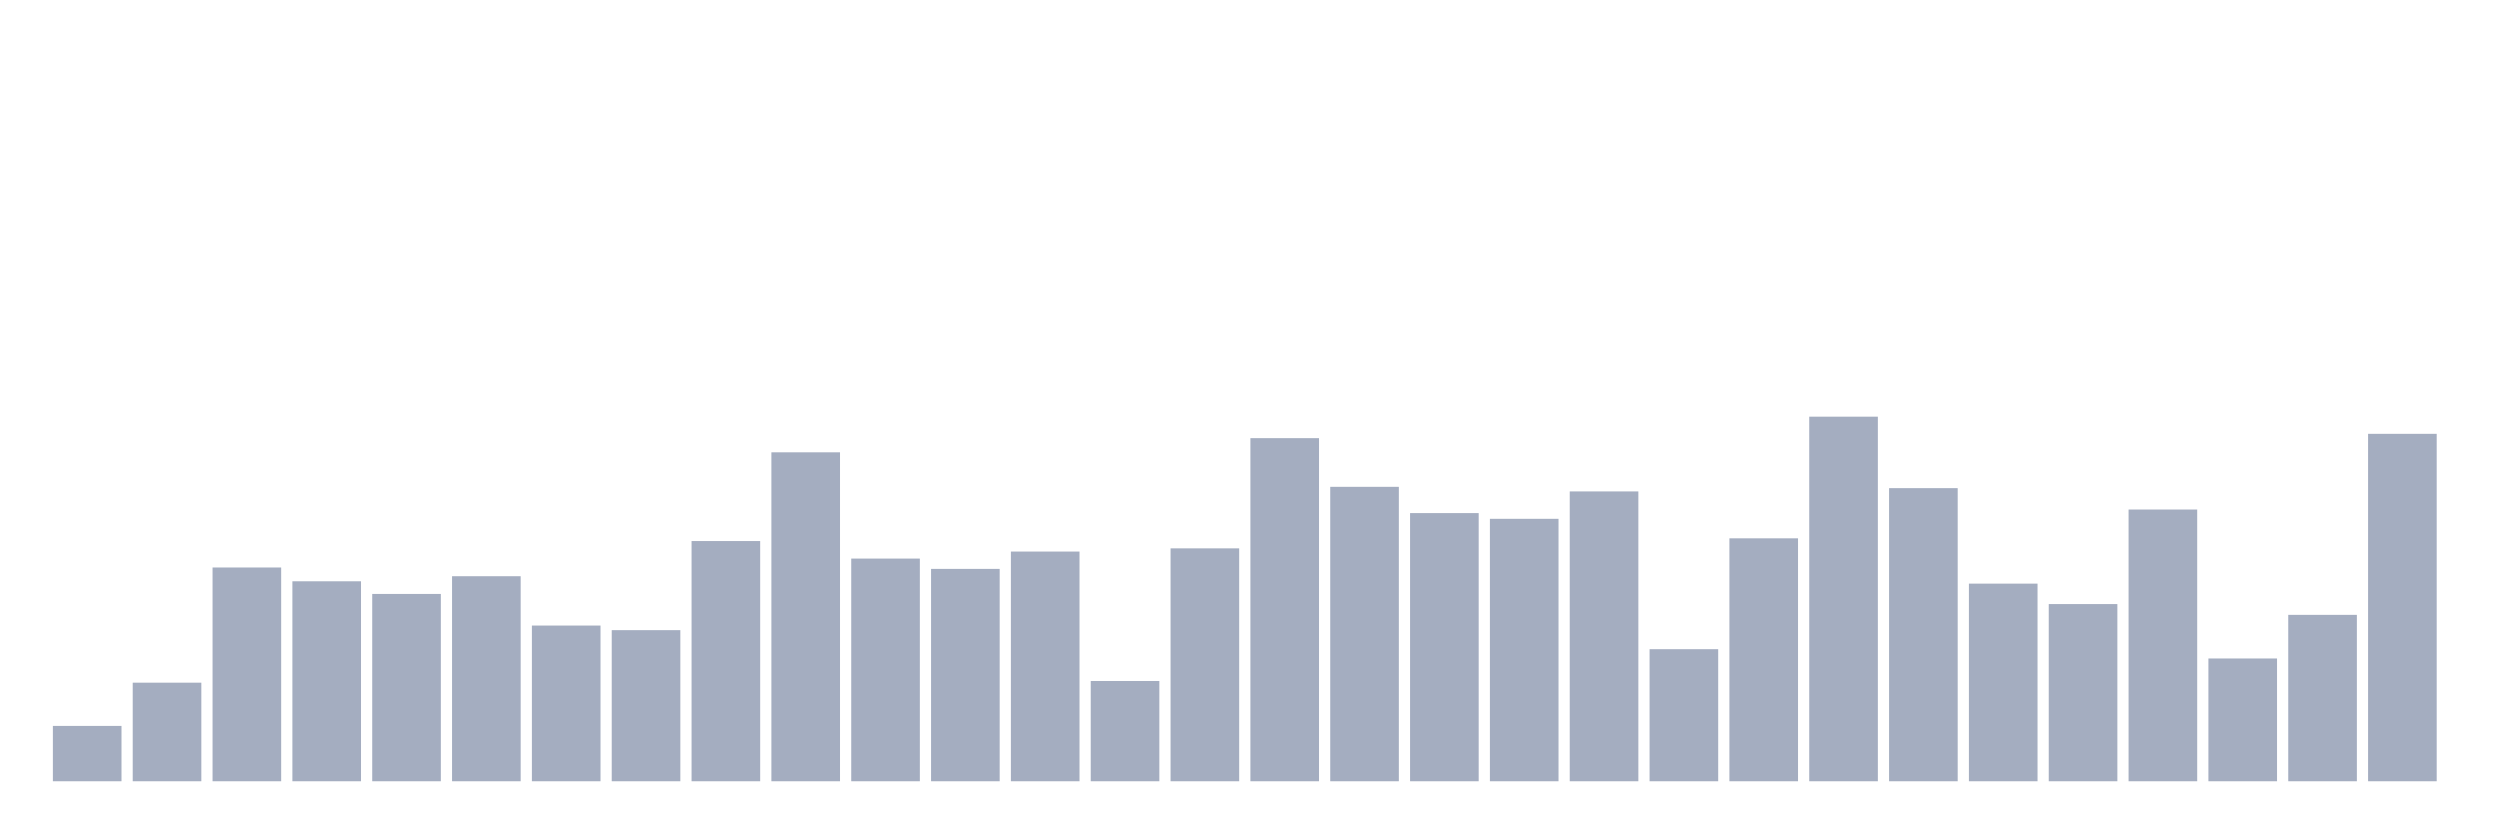 <svg xmlns="http://www.w3.org/2000/svg" viewBox="0 0 480 160"><g transform="translate(10,10)"><rect class="bar" x="0.153" width="13.175" y="129.375" height="10.625" fill="rgb(164,173,192)"></rect><rect class="bar" x="15.482" width="13.175" y="121.073" height="18.927" fill="rgb(164,173,192)"></rect><rect class="bar" x="30.81" width="13.175" y="98.958" height="41.042" fill="rgb(164,173,192)"></rect><rect class="bar" x="46.138" width="13.175" y="101.605" height="38.395" fill="rgb(164,173,192)"></rect><rect class="bar" x="61.466" width="13.175" y="104.037" height="35.963" fill="rgb(164,173,192)"></rect><rect class="bar" x="76.794" width="13.175" y="100.633" height="39.367" fill="rgb(164,173,192)"></rect><rect class="bar" x="92.123" width="13.175" y="110.105" height="29.895" fill="rgb(164,173,192)"></rect><rect class="bar" x="107.451" width="13.175" y="110.988" height="29.012" fill="rgb(164,173,192)"></rect><rect class="bar" x="122.779" width="13.175" y="93.88" height="46.12" fill="rgb(164,173,192)"></rect><rect class="bar" x="138.107" width="13.175" y="76.843" height="63.157" fill="rgb(164,173,192)"></rect><rect class="bar" x="153.436" width="13.175" y="97.247" height="42.753" fill="rgb(164,173,192)"></rect><rect class="bar" x="168.764" width="13.175" y="99.228" height="40.772" fill="rgb(164,173,192)"></rect><rect class="bar" x="184.092" width="13.175" y="95.897" height="44.103" fill="rgb(164,173,192)"></rect><rect class="bar" x="199.42" width="13.175" y="120.749" height="19.251" fill="rgb(164,173,192)"></rect><rect class="bar" x="214.748" width="13.175" y="95.284" height="44.716" fill="rgb(164,173,192)"></rect><rect class="bar" x="230.077" width="13.175" y="74.124" height="65.876" fill="rgb(164,173,192)"></rect><rect class="bar" x="245.405" width="13.175" y="83.471" height="56.529" fill="rgb(164,173,192)"></rect><rect class="bar" x="260.733" width="13.175" y="88.513" height="51.487" fill="rgb(164,173,192)"></rect><rect class="bar" x="276.061" width="13.175" y="89.612" height="50.388" fill="rgb(164,173,192)"></rect><rect class="bar" x="291.39" width="13.175" y="84.353" height="55.647" fill="rgb(164,173,192)"></rect><rect class="bar" x="306.718" width="13.175" y="114.644" height="25.356" fill="rgb(164,173,192)"></rect><rect class="bar" x="322.046" width="13.175" y="93.357" height="46.643" fill="rgb(164,173,192)"></rect><rect class="bar" x="337.374" width="13.175" y="70" height="70" fill="rgb(164,173,192)"></rect><rect class="bar" x="352.702" width="13.175" y="83.723" height="56.277" fill="rgb(164,173,192)"></rect><rect class="bar" x="368.031" width="13.175" y="102.056" height="37.944" fill="rgb(164,173,192)"></rect><rect class="bar" x="383.359" width="13.175" y="105.981" height="34.019" fill="rgb(164,173,192)"></rect><rect class="bar" x="398.687" width="13.175" y="87.829" height="52.171" fill="rgb(164,173,192)"></rect><rect class="bar" x="414.015" width="13.175" y="116.427" height="23.573" fill="rgb(164,173,192)"></rect><rect class="bar" x="429.344" width="13.175" y="108.052" height="31.948" fill="rgb(164,173,192)"></rect><rect class="bar" x="444.672" width="13.175" y="73.296" height="66.704" fill="rgb(164,173,192)"></rect></g></svg>